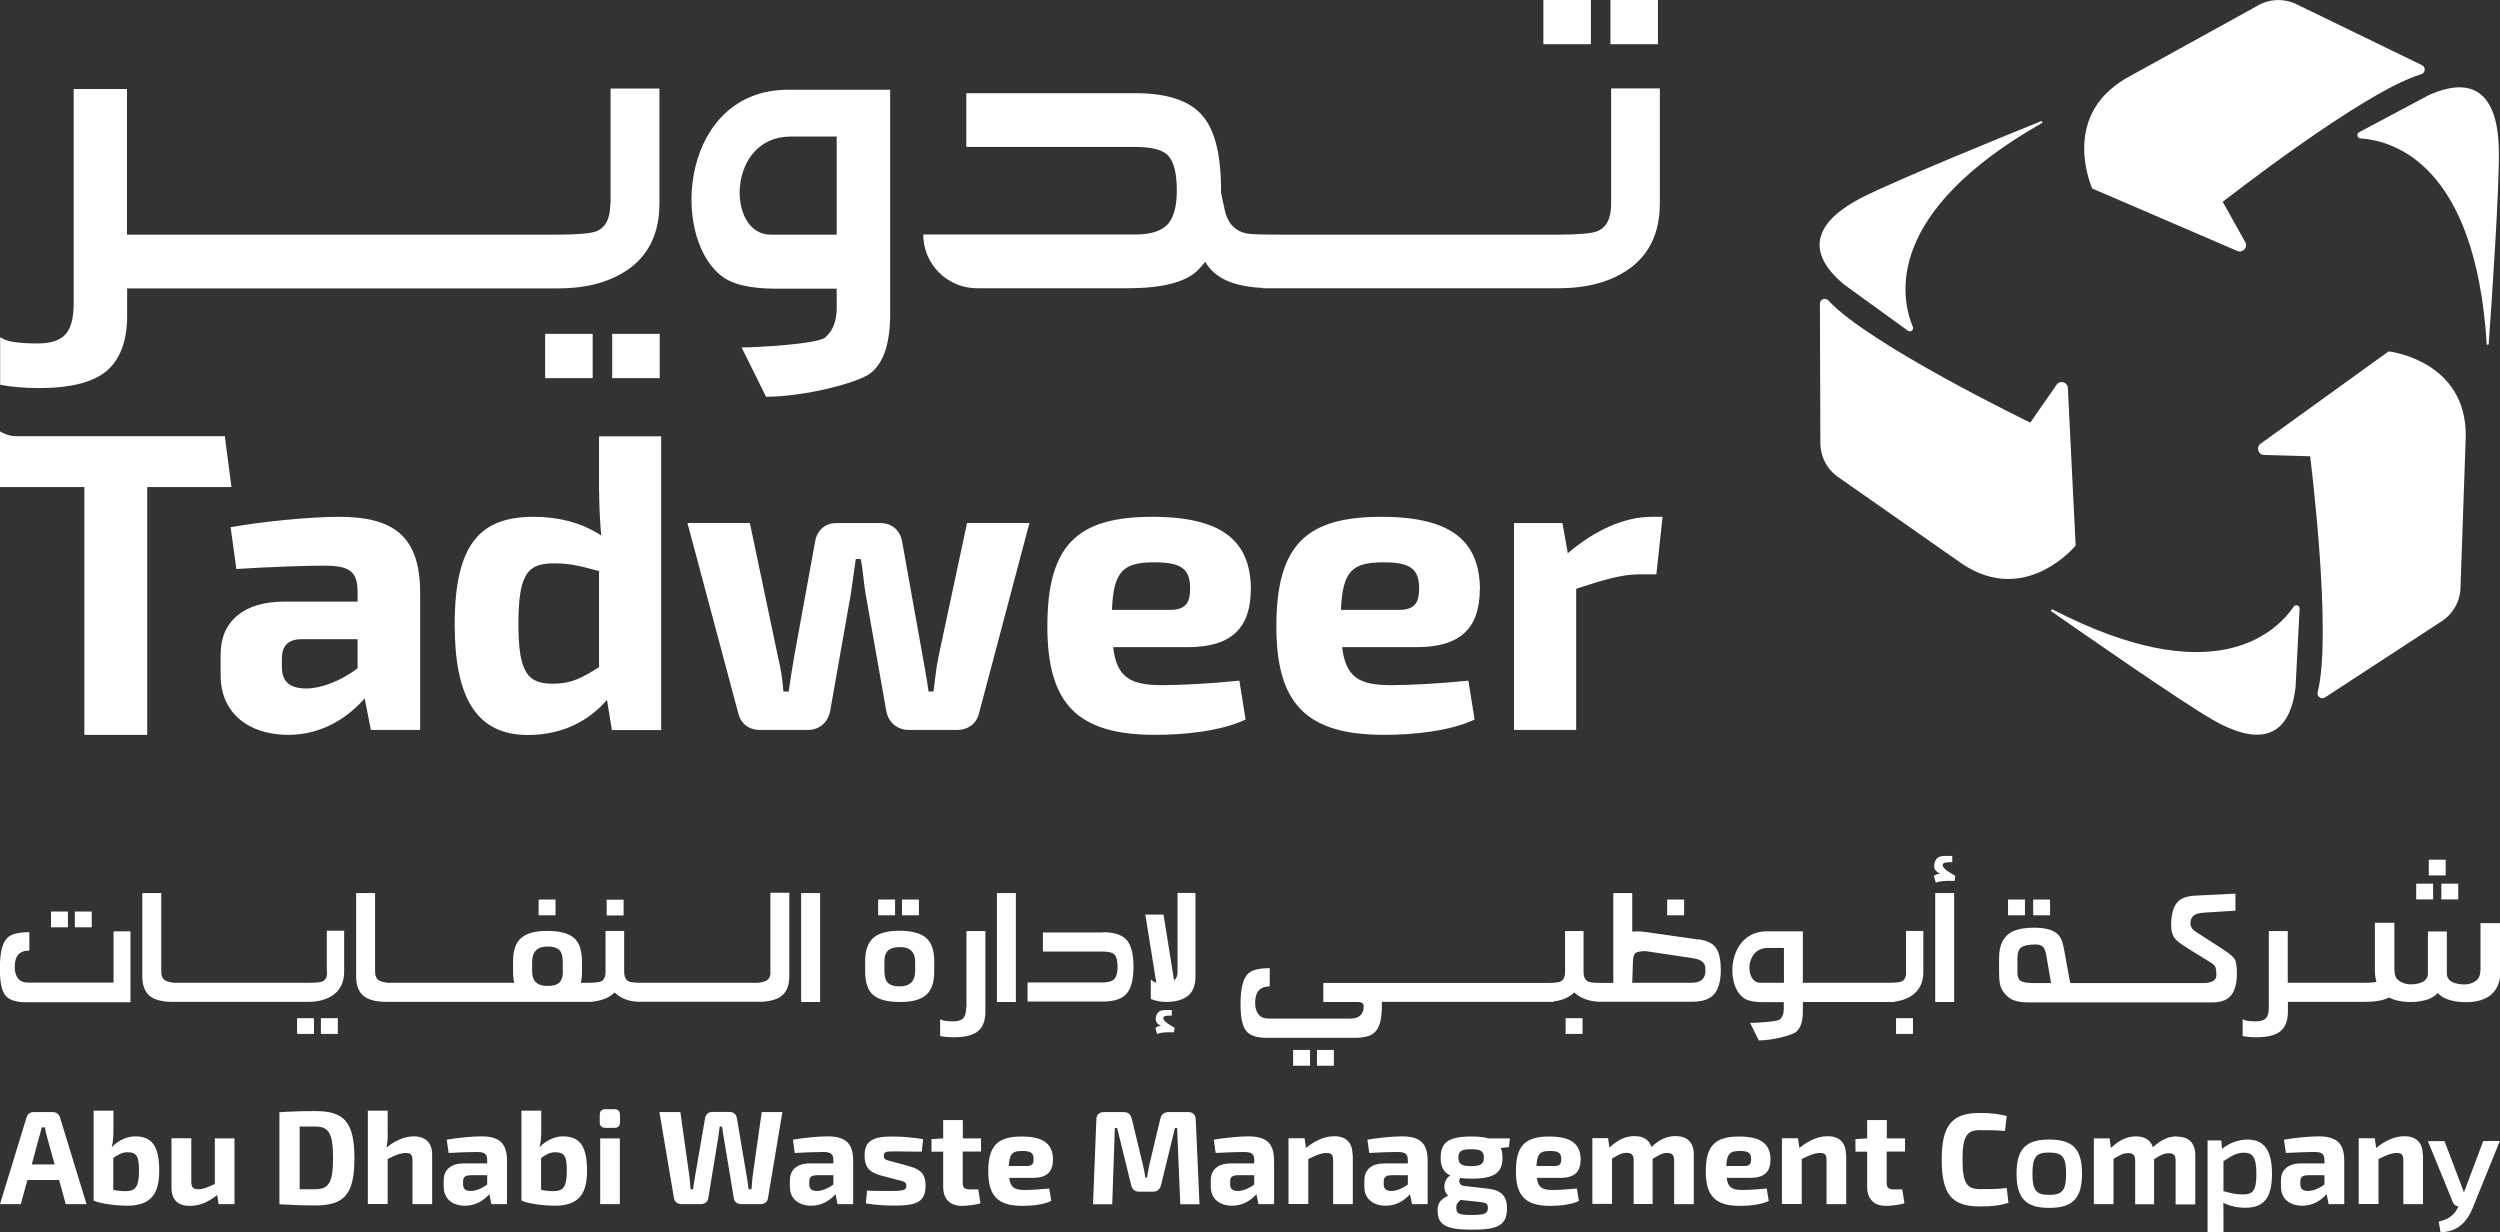 <?xml version="1.0" encoding="UTF-8"?>
<svg id="Layer_2" data-name="Layer 2" xmlns="http://www.w3.org/2000/svg" viewBox="0 0 173.03 85.28">
  <rect x="0" y="0" width="173.03" height="85.28" fill="#333333" stroke="none"/>
  <defs>
    <style>
      .cls-1 {
        fill: #fff;
      }
    </style>
  </defs>
  <g id="Layer_1-2" data-name="Layer 1">
    <g>
      <g>
        <path class="cls-1" d="m170.66,30.2l-.36,10.34c.02,1.02-.51,1.97-1.37,2.5l-8.01,5.23c-.26.17-.59-.07-.51-.37,1.03-3.99-.52-16.32-.52-16.32l-3.19-.09c-.41-.01-.57-.54-.24-.78l8.86-6.39s5.4.6,5.34,5.89"/>
        <path class="cls-1" d="m142.06,42.19c-.08-.04-.15.07-.08.12,2.48,1.73,8.92,6.21,11.17,7.51,2.81,1.62,5.26,1.64,5.73-2.24h0s.28-5.45.28-5.45c.01-.23-.28-.33-.41-.14-1.29,1.87-5.61,5.92-16.69.19"/>
        <path class="cls-1" d="m147.11,5.44l9.06-5c.86-.54,1.95-.58,2.85-.11l8.61,4.18c.28.14.24.54-.06.63-3.96,1.17-13.73,8.83-13.73,8.83l1.56,2.79c.2.36-.17.77-.55.61l-10.04-4.32s-2.26-4.94,2.31-7.61"/>
        <path class="cls-1" d="m172.1,23.8c0,.09.14.09.15,0,.21-3.01.75-10.85.7-13.45-.06-3.25-1.3-5.36-4.86-3.76,0,0,0,0,0,0l-4.81,2.56c-.2.11-.14.41.09.43,2.27.15,7.96,1.76,8.74,14.22"/>
        <path class="cls-1" d="m135.81,39.03l-8.47-5.93c-.86-.54-1.37-1.49-1.35-2.51l-.03-9.57c0-.31.38-.45.59-.22,2.79,3.04,13.97,8.45,13.97,8.45l1.82-2.62c.23-.34.76-.19.78.22l.54,10.91s-3.45,4.21-7.85,1.27"/>
        <path class="cls-1" d="m141.32,8.52c.08-.05.02-.17-.06-.13-2.8,1.13-10.07,4.1-12.39,5.28-2.89,1.48-4.24,3.52-1.24,6.02,0,0,0,0,0,0l4.42,3.2c.18.13.43-.06.34-.27-.87-2.1-1.92-7.93,8.93-14.1"/>
      </g>
      <path class="cls-1" d="m1.14,30.19h14.42l.46,3.52h-5.83v17.15h-4.35v-17.15H0v-3.85c.23.12.57.33,1.14.33m113.18,5.58c-1.86,0-3.9.89-5.81,2.52l-.37-2.09h-3.35v14.32h4.3v-9.77c1.92-.63,3.18-1,4.38-1h1.17l.43-3.98h-.74Zm-17.44,6.44h-4.07c.11-2.72.8-3.29,2.95-3.29,1.86,0,2.46.46,2.46,1.8,0,.8-.17,1.49-1.35,1.49m5.56-1.43c-.03-3.29-1.92-5.01-6.82-5.01-5.18,0-7.27,1.92-7.27,7.59,0,5.3,2.03,7.5,7.45,7.5,2.06,0,4.58-.26,6.27-1.06l-.43-2.69c-1.95.2-4.04.31-5.33.31-2.18,0-3.15-.49-3.41-2.63h5.18c3.09,0,4.35-1.4,4.35-4.01m-21.39,1.43h-4.07c.11-2.72.8-3.29,2.95-3.29,1.86,0,2.46.46,2.46,1.8,0,.8-.17,1.49-1.35,1.49m5.56-1.43c-.03-3.29-1.92-5.01-6.82-5.01-5.18,0-7.27,1.92-7.27,7.59,0,5.3,2.03,7.5,7.45,7.5,2.06,0,4.58-.26,6.27-1.06l-.43-2.69c-1.95.2-4.04.31-5.33.31-2.18,0-3.15-.49-3.41-2.63h5.18c3.09,0,4.35-1.4,4.35-4.01m-21.62,4.7c-.17.83-.23,1.57-.34,2.38h-.34c-.11-.8-.26-1.57-.4-2.38l-1.43-7.99c-.14-.8-.72-1.29-1.52-1.29h-3.01c-.8,0-1.35.49-1.49,1.26l-1.46,8.02c-.14.8-.26,1.57-.37,2.38h-.37c-.06-.8-.17-1.57-.37-2.38l-1.95-9.28h-4.32l3.52,13.17c.17.72.74,1.15,1.49,1.15h3.32c.8,0,1.4-.52,1.55-1.32l1.43-8.1.34-2.41h.34c.17.8.2,1.6.34,2.41l1.43,8.1c.14.8.77,1.32,1.55,1.32h3.38c.72,0,1.32-.43,1.49-1.15l3.49-13.17h-4.32l-1.98,9.28Zm-23.48.69c-1.23.77-1.92,1.15-3.21,1.15-1.69,0-2.38-.69-2.38-4.12,0-3.61.69-4.21,2.52-4.21,1.17,0,2.03.26,3.06.54v6.64Zm0-12.09c0,1,.06,2.03.14,2.98-1.35-.89-2.98-1.29-4.67-1.29-3.58,0-5.47,1.72-5.47,7.45,0,4.9,1.4,7.65,5.07,7.65,2.52,0,4.32-1.09,5.47-2.43l.34,2.09h3.41v-20.33h-4.3v3.89Zm-16.72,12.17c-1.2.92-2.58,1.4-3.55,1.4-1.17,0-1.69-.49-1.69-1.49v-.57c0-.8.34-1.35,1.37-1.35h3.87v2Zm-1.32-10.48c-2,0-5.38.34-7.47.72l.4,2.89c2.29-.14,4.7-.23,6.04-.23,1.83,0,2.35.4,2.35,1.86v.63h-5.1c-2.75,0-4.38,1.35-4.38,3.64v1.46c0,2.66,2,4.12,4.67,4.12,2.52,0,4.27-1.35,5.3-2.52l.43,2.18h3.41v-9.48c0-4.04-1.95-5.27-5.64-5.27"/>
      <path class="cls-1" d="m110.11,0h-3.29v3.06h3.29V0Zm1.4,6.13v7.96c0,1.03-.32,1.66-.97,1.92-.37.14-1.26.23-2.66.23h-19.3c-1.32,0-2.09-.03-2.35-.09-.8-.2-1.26-.72-1.46-1.6l-.26-1.2v-.2c0-2.52-.46-4.27-1.37-5.24-.89-.97-2.41-1.46-4.55-1.46h-11.71v3.72h11.71c1.12,0,1.89.2,2.26.6.4.43.6,1.23.6,2.43,0,1.06-.2,1.8-.6,2.29-.43.49-1.17.74-2.26.74h-14.69c0,2.06,1.67,3.72,3.72,3.72h10.42c2.52,0,4.18-.46,4.98-1.37l.26-.29.14-.17c.63,1.13,1.96,1.72,4,1.81v.02h20.45c2.09,0,3.75-.49,5.01-1.43,1.35-1.03,2-2.52,2-4.44v-7.96h-3.38Zm3.24-6.13h-3.29v3.06h3.29V0Zm-56.84,9.45v6.79h-4.58c-3.06,0-3.04-6.79,1.4-6.79h3.18Zm-8.05,9.59c.75.63,2.03.94,3.84.94h4.21v1.32c0,.92-.26,1.6-.8,2.06-.54.46-4.84.69-5.78.69l1.69,3.41c2.58,0,6.39-.94,7.27-1.66.89-.72,1.32-2.09,1.32-4.07V6.21h-7.05c-7.36,0-8.22,9.94-4.7,12.83m-12.13,7.13h3.29v-3.06h-3.29v3.06Zm4.64,0h3.29v-3.06h-3.29v3.06Zm-.13-12.08c0,1.03-.32,1.66-.97,1.92-.37.14-1.26.23-2.66.23H8.79V6.16h-3.69v14.83c0,.97-.17,1.69-.54,2.12-.37.43-1,.66-1.92.66-1.29,0-2.09-.11-2.46-.34l-.17-.09v3.29c.72.14,1.63.23,2.69.23,2.18,0,3.75-.4,4.7-1.2.94-.83,1.4-2.09,1.4-3.81v-1.89h29.83c2.09,0,3.75-.49,5.01-1.43,1.35-1.03,2-2.52,2-4.44v-7.96h-3.38v7.96Z"/>
      <g>
        <rect class="cls-1" x="3.53" y="63.09" width="1.17" height="1.09"/>
        <path class="cls-1" d="m7.87,68.01H1.98c-.33,0-.57-.09-.73-.28-.15-.19-.23-.46-.23-.79,0-.4.08-.69.25-.87.17-.19.43-.28.76-.28v-1.27c-.74,0-1.24.12-1.51.38-.36.34-.53,1.05-.53,2.13,0,.92.12,1.54.38,1.86.25.32.74.48,1.44.48h7.22v-4.91h-1.17v3.58Z"/>
        <rect class="cls-1" x="5.18" y="63.09" width="1.17" height="1.09"/>
        <path class="cls-1" d="m22.64,67.26c0,.37-.11.59-.35.68-.13.05-.45.08-.95.08h-.73s-2.73,0-2.73,0h-5.86c-.29-.04-.49-.1-.6-.17-.17-.11-.26-.31-.26-.59v-5.45h-1.31v5.76c0,.61.16,1.06.5,1.35.31.26.79.4,1.47.42h0s.17,0,.17,0c0,0,.01,0,.02,0h.21s2.32,0,2.32,0h5.45s1.34,0,1.34,0c.74,0,1.33-.17,1.78-.51.48-.37.71-.9.71-1.58v-2.83h-1.2v2.83Z"/>
        <rect class="cls-1" x="20.56" y="70.47" width="1.17" height="1.09"/>
        <rect class="cls-1" x="22.21" y="70.47" width="1.17" height="1.09"/>
        <rect class="cls-1" x="37.28" y="62.26" width="1.17" height="1.09"/>
        <rect class="cls-1" x="41.99" y="62.27" width="1.17" height="1.09"/>
        <path class="cls-1" d="m53.33,67.26c0,.27-.08.48-.25.59-.11.07-.31.13-.61.17h-8.04c-.46,0-.76-.03-.88-.08-.23-.09-.35-.33-.35-.68v-2.83h-1.29v2.83c0,.36-.11.59-.35.68-.13.05-.43.08-.89.08h-.47c.05-.22.08-.48.08-.76v-.69c0-.79-.18-1.34-.56-1.66-.38-.32-.99-.48-1.84-.48s-1.42.16-1.81.49c-.38.32-.56.86-.56,1.65v.69c0,.28.03.54.08.76h-.18s-2.73,0-2.73,0h-5.86c-.29-.04-.49-.1-.6-.17-.17-.11-.26-.31-.26-.59v-5.45h-1.31v5.76c0,.61.16,1.06.5,1.35.31.26.79.4,1.47.42h0s.17,0,.17,0c0,0,.01,0,.02,0h.21s2.32,0,2.32,0h5.45s6.23,0,6.23,0v-.02c.64-.06,1.15-.27,1.52-.63.4.39.92.6,1.54.64h0s.24,0,.24,0c0,0,0,0,.01,0h.15s2.32,0,2.32,0h5.45s.21,0,.21,0c.01,0,.02,0,.03,0h.37c.57-.06,1-.19,1.27-.43.34-.29.5-.74.5-1.35v-5.76h-1.31v5.45Zm-14.37-.02c0,.38-.1.65-.31.82-.17.12-.43.18-.77.18-.7,0-1.05-.34-1.05-1.01v-.65c0-.71.36-1.07,1.07-1.07.37,0,.63.08.8.23.17.16.25.44.25.83v.65Z"/>
        <rect class="cls-1" x="55.45" y="61.81" width="1.31" height="7.54"/>
        <rect class="cls-1" x="62.43" y="62.26" width="1.17" height="1.09"/>
        <rect class="cls-1" x="60.78" y="62.26" width="1.17" height="1.09"/>
        <path class="cls-1" d="m64.05,64.87c-.38-.29-.97-.45-1.79-.45s-1.4.15-1.78.46c-.4.34-.6.88-.6,1.64v.7c0,.78.18,1.33.56,1.65.38.32.99.48,1.85.48s1.42-.16,1.8-.48c.38-.32.57-.86.57-1.65v-.7c0-.77-.2-1.32-.61-1.65Zm-.71,2.32c0,.72-.36,1.08-1.08,1.08-.37,0-.63-.08-.8-.24-.17-.16-.25-.44-.25-.83v-.65c0-.38.1-.65.31-.81.17-.13.43-.19.77-.19.7,0,1.05.34,1.05,1.01v.65Z"/>
        <path class="cls-1" d="m66.87,69.71c0,.35-.06.6-.19.75-.13.15-.36.23-.68.23-.46,0-.74-.04-.87-.12l-.06-.03v1.17c.25.05.58.08.96.08.77,0,1.33-.14,1.67-.43.34-.29.5-.74.5-1.35v-5.57h-1.31v5.27Z"/>
        <rect class="cls-1" x="69" y="61.81" width="1.31" height="7.54"/>
        <path class="cls-1" d="m76.33,64.54h-4.15v1.32h4.15c.4,0,.67.07.81.21.14.15.21.44.21.86,0,.38-.07.64-.21.81-.15.17-.42.26-.81.26h-5.21v1.32h5.21c.8,0,1.36-.19,1.68-.59.29-.36.44-.97.44-1.83s-.16-1.52-.49-1.86c-.32-.35-.86-.52-1.63-.52Z"/>
        <path class="cls-1" d="m81.5,67.31c0,.22-.08.41-.24.55l-.73-4.56h-1.26l.76,4.72c-.15-.05-.28-.13-.38-.23v1.35c.42.17.89.24,1.41.19.52-.05.93-.2,1.21-.45.31-.28.47-.71.47-1.29v-5.79h-1.24v5.5Z"/>
        <path class="cls-1" d="m80.76,70.8c-.23-.18-.3-.33-.2-.44.04-.04.22-.07.54-.07v-.38h-.45c-.37,0-.57.15-.64.45-.07.31.05.52.36.64-.16,0-.29.05-.4.15l.12.42c.19-.11.59-.14,1.16-.12l.05-.31-.24-.15c-.14-.07-.22-.14-.3-.19Z"/>
        <rect class="cls-1" x="91.15" y="72.67" width="1.17" height="1.09"/>
        <rect class="cls-1" x="89.5" y="72.67" width="1.17" height="1.09"/>
        <rect class="cls-1" x="108.36" y="70.47" width="1.17" height="1.09"/>
        <rect class="cls-1" x="115.39" y="62.26" width="1.17" height="1.09"/>
        <path class="cls-1" d="m117.55,65.03l-3.71-.53c-.19-.03-.38-.04-.55-.04-.11,0-.21.01-.32.02v-2.67h-1.31v6.22h-.76c-.5,0-.82-.03-.94-.08-.23-.09-.36-.31-.36-.68v-2.83h-1.28v2.83c0,.37-.12.59-.36.68-.13.05-.42.08-.88.08h-11.07s-4.42,0-4.42,0v1.32h2.4c.24,0,.38.1.39.25.01.11,0,.25-.05.4-.04.11-.1.21-.19.29-.15.14-.4.21-.71.21h-5.59c-.34,0-.58-.09-.73-.29-.16-.19-.24-.46-.24-.79,0-.4.09-.69.26-.88.17-.18.43-.27.75-.27v-1.26c-.73,0-1.23.12-1.49.37-.36.34-.53,1.05-.53,2.12,0,.92.13,1.54.39,1.85.25.32.73.48,1.43.48h6.06c.64,0,1.1-.11,1.36-.34.26-.22.46-.64.51-1.24l.03-.36v-.55h.79s2.31,0,2.31,0h8.18s.1,0,.1,0c0,0,.01,0,.02,0h.49v-.03c.6-.07,1.07-.28,1.43-.62.4.38.94.59,1.64.64h0s.3,0,.3,0c0,0,0,0,0,0h.1s6.12,0,6.12,0c.72,0,1.21-.17,1.52-.52.29-.34.46-.89.46-1.64s-.11-1.26-.35-1.58c-.21-.31-.62-.5-1.21-.58Zm.49,2.15c0,.56-.33.84-.97.84h-4.1l.05-1.5c.01-.31.08-.5.19-.57.12-.08.36-.12.7-.12l3.26.49c.58.09.86.31.86.7v.15Z"/>
        <path class="cls-1" d="m131.93,67.26c0,.37-.11.59-.35.68-.13.05-.42.08-.88.08h-5.62s-.3,0-.3,0v-3.56h-2.5c-2.61,0-2.92,3.53-1.67,4.56.26.22.72.34,1.36.34h1.49v.47c0,.33-.09.57-.28.73-.19.16-1.72.24-2.05.24l.6,1.21c.92,0,2.27-.34,2.58-.59.32-.25.47-.74.47-1.44v-.63h.71s2.32,0,2.32,0h2.73s.1,0,.1,0c0,0,0,0,0,0h.5v-.03c.51-.06.93-.22,1.27-.48.48-.37.71-.9.71-1.58v-2.83h-1.2v2.83Zm-8.46.76h-1.63c-1.09,0-1.08-2.41.5-2.41h1.13v2.41Z"/>
        <rect class="cls-1" x="131.23" y="70.47" width="1.17" height="1.09"/>
        <path class="cls-1" d="m134.73,60.25c-.25-.2-.34-.37-.22-.5.05-.04.24-.08.61-.08v-.43h-.51c-.42,0-.64.16-.72.51-.08.35.06.58.41.72-.18,0-.32.05-.45.16l.13.47c.21-.12.66-.15,1.3-.13l.05-.35-.26-.16c-.15-.08-.24-.15-.34-.21Z"/>
        <rect class="cls-1" x="133.94" y="61.81" width="1.31" height="7.54"/>
        <rect class="cls-1" x="140.72" y="62.26" width="1.17" height="1.09"/>
        <rect class="cls-1" x="138.98" y="62.26" width="1.17" height="1.09"/>
        <rect class="cls-1" x="168.1" y="59.5" width="1.17" height="1.09"/>
        <rect class="cls-1" x="168.97" y="61.16" width="1.17" height="1.09"/>
        <rect class="cls-1" x="167.23" y="61.16" width="1.17" height="1.09"/>
        <path class="cls-1" d="m153.93,65.75l-1.89-1.22c-.16-.1-.28-.2-.35-.31-.07-.13-.1-.26-.08-.41.02-.21.12-.38.28-.48.11-.09.36-.15.74-.17l2.09-.13v-1.18l-2.79.14c-.57.03-.99.17-1.24.47-.28.32-.42.85-.42,1.58,0,.38.08.67.23.88.13.18.45.43.94.73l1.63,1.01c.14.09.23.19.28.31.03.1.05.27.05.51,0,.38-.32.56-.94.56h-2.9s-2.11,0-2.11,0h-2.07s-1.94,0-1.94,0h-.01c-.06,0-.1,0-.13,0-.03-.08-.04-.15-.06-.22l-.37-2.05c-.11-.63-.27-.99-.53-1.18-.34-.26-.84-.38-1.53-.38-.81,0-1.38.13-1.75.4-.32.23-.71.72-.7,1.71v1.04c0,.25.02.59.08.83.05.2.16.4.32.59.21.24.43.4.68.47.24.09.57.13,1.06.13h4.88s1.46,0,1.46,0h2.73s3.53,0,3.53,0c.59,0,1.03-.15,1.3-.47.27-.31.42-.82.42-1.56,0-.46-.05-.77-.14-.95-.1-.17-.35-.38-.73-.63Zm-13.33,2.28c-.52,0-.72-.11-.79-.17-.11-.11-.18-.26-.18-.57v-.96c0-.6.23-.74.31-.79.1-.06.36-.17.93-.17.24,0,.42.05.53.16.07.07.16.22.22.55l.34,1.96h-1.36Z"/>
        <path class="cls-1" d="m171.68,63.87v3.19c0,.26-.04.6-.26.78-.33.27-.76.36-1.31.25-.68-.12-.76-.48-.76-.74v-2.88h-1.31v2.88c0,.26-.08.61-.76.74-.53.1-.97.01-1.3-.26-.18-.15-.26-.4-.26-.77v-3.19h-1.35v3.31c0,.29.04.54.11.77-.19.05-.44.07-.75.07h-5.1s-.29,0-.29,0v-3.58h-1.31v5.27c0,.35-.06.6-.19.75-.13.15-.36.23-.68.23-.46,0-.74-.04-.88-.12l-.06-.03v1.17c.25.05.58.08.96.08.77,0,1.33-.14,1.67-.43.34-.29.5-.74.5-1.35v-.67h.7s1.82,0,1.82,0h.02s2.34,0,2.34,0h.46l.51-.02c.37-.03.68-.09.92-.18.08-.03.16-.07.23-.1.34.18.77.28,1.3.31.6.02,1.09-.06,1.51-.23.21-.09.39-.22.56-.39.16.17.35.3.56.39.39.16.83.24,1.31.24.09,0,.19,0,.29,0,.67-.04,1.18-.21,1.55-.53.42-.36.63-.91.63-1.63v-3.31s-1.35,0-1.35,0Z"/>
      </g>
      <path class="cls-1" d="m2.88,78.03c-.05.2-.08.41-.15.6l-.53,1.96h1.58l-.54-1.96c-.06-.19-.1-.4-.13-.6h-.25Zm.78-1.06c.24,0,.42.14.49.36l1.84,6.01h-1.44l-.46-1.67H1.9l-.46,1.67H0l1.84-6.01c.07-.23.26-.36.49-.36h1.33Z"/>
      <path class="cls-1" d="m7.84,80.14v2.21c.31.07.66.1.93.09.62-.02.85-.33.85-1.41,0-.98-.14-1.28-.81-1.28-.36,0-.63.16-.96.39m0-1.81c0,.37-.03.74-.12,1.07.44-.45,1.02-.75,1.62-.75,1.17,0,1.67.67,1.67,2.37,0,1.4-.4,2.43-2.22,2.43-.65,0-1.76-.11-2.32-.35v-6.23h1.37v1.45Z"/>
      <path class="cls-1" d="m15.13,83.34l-.1-.63c-.64.51-1.23.75-1.88.75-.85,0-1.28-.42-1.28-1.27v-3.41h1.37v2.99c0,.4.12.54.49.54.33,0,.65-.13,1.14-.37v-3.15h1.36v4.55h-1.08Z"/>
      <path class="cls-1" d="m20.74,82.31c.33,0,.68,0,1.07,0,.96,0,1.24-.48,1.24-2.16s-.28-2.19-1.24-2.18h-1.07v4.32Zm3.79-2.15c0,2.52-.71,3.27-2.71,3.27-.96,0-1.75-.04-2.48-.08v-6.37c.73-.05,1.5-.08,2.48-.08,2,0,2.71.75,2.71,3.27"/>
      <path class="cls-1" d="m26.84,78.45c0,.35-.04.68-.08.96.61-.48,1.25-.76,1.87-.76.83,0,1.28.45,1.28,1.27v3.42h-1.36v-3c0-.42-.11-.54-.45-.54-.36,0-.73.13-1.27.42v3.11h-1.37v-6.46h1.37v1.58Z"/>
      <path class="cls-1" d="m32.49,81.35c-.33,0-.44.17-.44.43v.18c0,.32.16.47.54.47.31,0,.75-.16,1.13-.45v-.64h-1.23Zm2.6-1.02v3.01h-1.08l-.14-.69c-.33.37-.88.8-1.68.8-.85,0-1.48-.46-1.48-1.31v-.46c0-.73.52-1.16,1.39-1.16h1.62v-.2c0-.46-.16-.59-.75-.59-.43,0-1.19.03-1.92.07l-.13-.92c.66-.12,1.74-.23,2.38-.23,1.17,0,1.79.39,1.79,1.68"/>
      <path class="cls-1" d="m37.45,80.14v2.21c.31.07.66.1.93.09.62-.02.85-.33.85-1.41,0-.98-.14-1.28-.81-1.28-.36,0-.63.16-.96.39m0-1.81c0,.37-.03.74-.12,1.07.44-.45,1.02-.75,1.62-.75,1.17,0,1.67.67,1.67,2.37,0,1.4-.4,2.43-2.22,2.43-.65,0-1.76-.11-2.32-.35v-6.23h1.37v1.45Z"/>
      <path class="cls-1" d="m41.54,78.79h1.36v4.55h-1.36v-4.55Zm.98-2.02c.26,0,.39.15.39.4v.5c0,.26-.13.39-.39.39h-.61c-.27,0-.4-.13-.4-.39v-.5c0-.26.13-.4.4-.4h.61Z"/>
      <path class="cls-1" d="m53.15,82.95c-.04.24-.26.39-.51.39h-1.35c-.26,0-.46-.15-.5-.4l-.69-4.16c-.05-.27-.09-.54-.12-.81h-.17c-.04.27-.06.55-.11.82l-.68,4.15c-.04.25-.26.4-.51.4h-1.35c-.25,0-.47-.15-.51-.39l-1.01-5.98h1.45l.62,4.42c.04.27.06.58.08.92h.18c.04-.3.09-.64.14-.92l.69-4c.05-.26.23-.43.49-.43h1.22c.26,0,.45.17.49.43l.68,4.01c.05.29.1.63.13.91h.2c.02-.29.05-.63.08-.9l.63-4.44h1.43l-1,5.98Z"/>
      <path class="cls-1" d="m56.45,81.35c-.33,0-.44.17-.44.43v.18c0,.32.16.47.54.47.31,0,.75-.16,1.13-.45v-.64h-1.23Zm2.6-1.02v3.01h-1.08l-.14-.69c-.33.37-.88.8-1.68.8-.85,0-1.48-.46-1.48-1.31v-.46c0-.73.52-1.16,1.39-1.16h1.62v-.2c0-.46-.16-.59-.75-.59-.43,0-1.19.03-1.92.07l-.13-.92c.66-.12,1.74-.23,2.38-.23,1.17,0,1.79.39,1.79,1.68"/>
      <path class="cls-1" d="m63.89,78.84l-.09.87c-.58,0-1.18-.02-1.76-.02-.71,0-.87,0-.87.31,0,.27.16.28.6.4l1.17.32c.77.21,1.12.54,1.12,1.33,0,1.13-.62,1.39-2.09,1.39-.35,0-1.17,0-2.04-.15l.08-.89c.33.03.97.03,1.57.03.94,0,1.15-.05,1.15-.35s-.19-.31-.65-.43l-1.14-.3c-.87-.24-1.1-.67-1.1-1.38,0-.96.51-1.32,1.94-1.31.66,0,1.54.08,2.1.18"/>
      <path class="cls-1" d="m67.9,78.79v.91h-1.27v2.16c0,.34.13.46.5.46h.58l.15.96c-.35.12-.97.18-1.28.18-.83,0-1.3-.48-1.3-1.31v-2.44h-.81v-.87l.81-.05v-1.27h1.36v1.27h1.27Z"/>
      <path class="cls-1" d="m69.82,80.7h1.29c.37,0,.43-.22.43-.47,0-.43-.19-.57-.78-.57-.68,0-.9.18-.94,1.05m3.06-.46c0,.83-.4,1.27-1.38,1.27h-1.65c.08.68.39.84,1.08.84.41,0,1.07-.04,1.69-.1l.14.86c-.54.26-1.34.34-1.99.34-1.72,0-2.37-.7-2.37-2.39,0-1.8.67-2.41,2.31-2.41,1.56,0,2.16.55,2.17,1.59"/>
      <path class="cls-1" d="m82.24,76.97c.34,0,.5.18.52.53l.26,5.85h-1.33l-.22-5.28h-.15l-.96,3.95c-.08.3-.26.46-.57.46h-.93c-.31,0-.5-.15-.57-.46l-.97-3.95h-.16l-.18,5.28h-1.33l.23-5.85c0-.35.19-.53.53-.53h1.36c.31,0,.48.15.56.45l.77,3.19c.08.3.13.6.17.89h.12c.05-.29.09-.59.16-.89l.76-3.19c.08-.29.26-.45.57-.45h1.37Z"/>
      <path class="cls-1" d="m85.58,81.35c-.33,0-.44.17-.44.43v.18c0,.32.16.47.54.47.31,0,.75-.16,1.13-.45v-.64h-1.23Zm2.6-1.02v3.01h-1.08l-.14-.69c-.33.37-.88.8-1.68.8-.85,0-1.48-.46-1.48-1.31v-.46c0-.73.52-1.16,1.39-1.16h1.62v-.2c0-.46-.16-.59-.75-.59-.43,0-1.19.03-1.92.07l-.13-.92c.66-.12,1.74-.23,2.38-.23,1.17,0,1.79.39,1.79,1.68"/>
      <path class="cls-1" d="m93.63,79.92v3.42h-1.36v-3c0-.42-.11-.54-.45-.54-.36,0-.73.15-1.27.42v3.11h-1.37v-4.55h1.11l.1.67c.64-.52,1.3-.81,1.95-.81.83,0,1.27.45,1.27,1.27"/>
      <path class="cls-1" d="m159.65,81.35c-.33,0-.44.17-.44.43v.18c0,.32.16.47.54.47.31,0,.75-.16,1.13-.45v-.64h-1.23Zm2.6-1.02v3.01h-1.08l-.14-.69c-.33.37-.88.8-1.68.8-.85,0-1.48-.46-1.48-1.31v-.46c0-.73.52-1.16,1.39-1.16h1.62v-.2c0-.46-.16-.59-.75-.59-.43,0-1.19.03-1.92.07l-.13-.92c.66-.12,1.74-.23,2.38-.23,1.17,0,1.79.39,1.79,1.68"/>
      <path class="cls-1" d="m167.7,79.92v3.42h-1.36v-3c0-.42-.11-.54-.45-.54-.36,0-.73.15-1.27.42v3.11h-1.37v-4.55h1.11l.1.67c.64-.52,1.3-.81,1.95-.81.83,0,1.27.45,1.27,1.27"/>
      <path class="cls-1" d="m96.21,81.35c-.33,0-.44.17-.44.43v.18c0,.32.16.47.54.47.31,0,.75-.16,1.13-.45v-.64h-1.23Zm2.6-1.02v3.01h-1.08l-.14-.69c-.33.37-.88.8-1.68.8-.85,0-1.48-.46-1.48-1.31v-.46c0-.73.52-1.16,1.39-1.16h1.62v-.2c0-.46-.16-.59-.75-.59-.43,0-1.19.03-1.92.07l-.13-.92c.66-.12,1.74-.23,2.38-.23,1.17,0,1.79.39,1.79,1.68"/>
      <path class="cls-1" d="m100.94,80.12c0,.44.21.59.88.59s.88-.15.88-.59-.21-.58-.88-.58-.88.13-.88.58m.15,2.93c-.2.16-.3.29-.3.52,0,.46.21.52,1.08.52s1.11-.08,1.11-.5c0-.33-.16-.36-.75-.42l-1.15-.12Zm1.94-4.26h1.47l-.06.6-.57.07c.08.17.12.39.12.66,0,1.04-.54,1.46-2.15,1.46-.29,0-.56-.02-.78-.05-.12.19-.08.51.26.55l1.66.19c.96.11,1.32.54,1.32,1.36,0,1.18-.64,1.48-2.4,1.48-1.89,0-2.4-.35-2.4-1.36,0-.47.2-.75.73-.99-.43-.4-.3-1.15.15-1.4-.48-.23-.67-.62-.67-1.23,0-1.07.55-1.47,2.15-1.47.5,0,.89.05,1.19.14"/>
      <path class="cls-1" d="m106.34,80.7h1.29c.37,0,.43-.22.43-.47,0-.43-.19-.57-.78-.57-.68,0-.9.18-.94,1.05m3.06-.46c0,.83-.4,1.27-1.38,1.27h-1.65c.08.68.39.84,1.08.84.41,0,1.07-.04,1.69-.1l.14.86c-.54.26-1.34.34-1.99.34-1.72,0-2.37-.7-2.37-2.39,0-1.8.66-2.41,2.31-2.41,1.56,0,2.16.55,2.17,1.59"/>
      <path class="cls-1" d="m117.23,79.92v3.42h-1.36v-3c0-.38-.11-.54-.48-.54-.3,0-.52.1-1.01.41v3.12h-1.31v-3c0-.41-.15-.54-.49-.54-.3,0-.51.09-1.01.4v3.13h-1.36v-4.55h1.09l.09.66c.57-.53,1.09-.8,1.74-.8.61,0,1,.25,1.17.75.54-.5,1.05-.75,1.66-.75.83,0,1.27.45,1.27,1.27"/>
      <path class="cls-1" d="m119.48,80.7h1.29c.37,0,.43-.22.43-.47,0-.43-.19-.57-.78-.57-.68,0-.9.18-.94,1.05m3.06-.46c0,.83-.4,1.27-1.38,1.27h-1.65c.08.68.39.84,1.08.84.41,0,1.07-.04,1.69-.1l.14.86c-.54.26-1.34.34-1.99.34-1.72,0-2.37-.7-2.37-2.39,0-1.8.67-2.41,2.31-2.41,1.56,0,2.16.55,2.17,1.59"/>
      <path class="cls-1" d="m127.78,79.92v3.42h-1.36v-3c0-.42-.11-.54-.45-.54-.36,0-.73.15-1.27.42v3.11h-1.37v-4.55h1.11l.1.67c.64-.52,1.3-.81,1.95-.81.83,0,1.27.45,1.27,1.27"/>
      <path class="cls-1" d="m131.85,78.79v.91h-1.27v2.16c0,.34.13.46.5.46h.58l.15.96c-.35.12-.97.18-1.28.18-.83,0-1.3-.48-1.3-1.31v-2.44h-.81v-.87l.81-.05v-1.27h1.36v1.27h1.27Z"/>
      <path class="cls-1" d="m150.67,78.65c-.61,0-1.12.25-1.66.75-.17-.49-.56-.75-1.17-.75-.65,0-1.17.27-1.74.8l-.09-.66h-1.09v4.55h1.36v-3.13c.5-.31.71-.4,1.01-.4.34,0,.49.13.49.54v3h1.31v-3.12c.49-.31.71-.41,1.01-.41.37,0,.48.15.48.54v3h1.36v-3.42c0-.82-.44-1.27-1.27-1.27Z"/>
      <path class="cls-1" d="m171.87,78.97l-1.22,3.25-.03.08c-.03.08-.06.16-.09.24-.03-.11-.07-.22-.11-.32l-1.23-3.24h-1.15l1.73,4.23c.06.17.21.27.38.28-.22.54-.59.85-1.24,1.03l-.12.03.12.73h.12c.97-.05,1.66-.59,2.1-1.65l1.89-4.66h-1.16Z"/>
      <path class="cls-1" d="m155.56,78.87c-.62,0-1.27.24-1.77.64l-.05-.58h-.95v6.35h1.1v-1.41c0-.22,0-.41-.01-.62.47.23.98.34,1.52.34,1.3,0,1.85-.7,1.85-2.34s-.55-2.38-1.7-2.38Zm.61,2.38c0,1.23-.28,1.42-.96,1.42-.43,0-.8-.08-1.32-.23v-2.07c.62-.43,1-.59,1.41-.59.56,0,.87.23.87,1.46Z"/>
      <path class="cls-1" d="m141.83,78.87c-1.63,0-2.26.66-2.26,2.36s.63,2.37,2.26,2.37,2.27-.66,2.27-2.37-.64-2.36-2.27-2.36Zm0,.9c.92,0,1.17.31,1.17,1.46s-.25,1.47-1.17,1.47-1.16-.32-1.16-1.47c0-1.26.34-1.46,1.16-1.46Z"/>
      <path class="cls-1" d="m138.89,77.23l-.12,1.04c-.59-.04-.97-.05-1.76-.05-.9,0-1.18.46-1.18,2.04s.28,2.04,1.18,2.04c.83,0,1.33,0,1.88-.08l.12,1.03c-.58.18-1.1.25-2,.25-1.93,0-2.62-.85-2.62-3.23s.7-3.24,2.62-3.24c.88,0,1.3.07,1.87.21"/>
    </g>
  </g>
</svg>